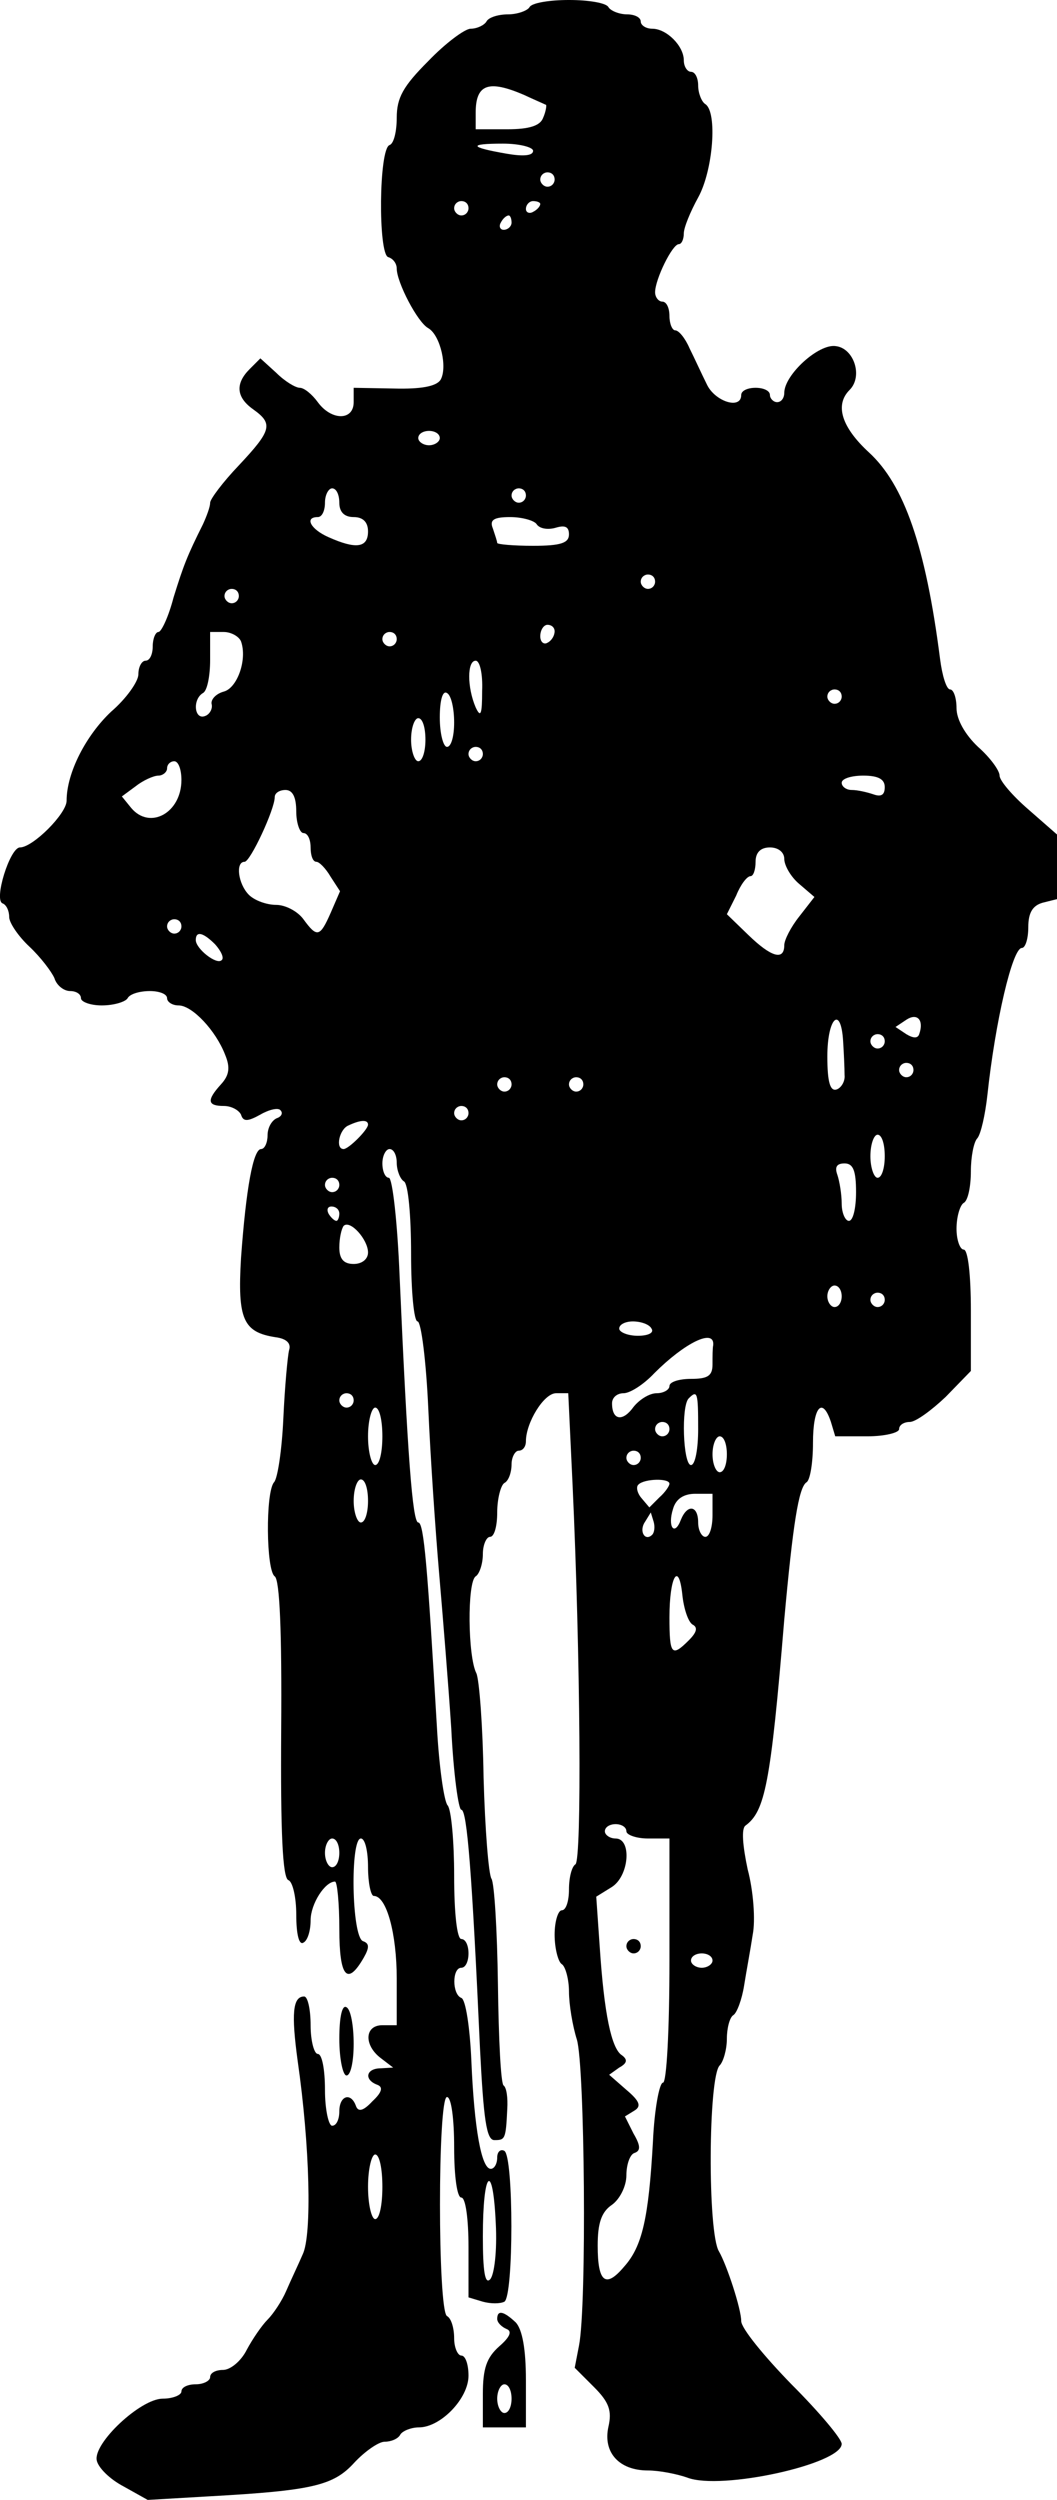 <?xml version="1.0" standalone="no"?>
<!DOCTYPE svg PUBLIC "-//W3C//DTD SVG 20010904//EN"
 "http://www.w3.org/TR/2001/REC-SVG-20010904/DTD/svg10.dtd">
<svg version="1.0" xmlns="http://www.w3.org/2000/svg"
 width="147.28pt" height="348.134pt" viewBox="0 0 147.28 348.134"
 preserveAspectRatio="xMidYMid meet">
<g transform="translate(-0.72,350) rotate(-360.00) scale(0.1,-0.1)"
fill="#000000" stroke="none">
<path d="M745 3490 c-3 -5 -17 -10 -30 -10 -13 0 -27 -4 -30 -10 -3 -5 -13
-10 -22 -10 -8 0 -35 -20 -59 -45 -35 -35 -44 -51 -44 -79 0 -19 -4 -36 -10
-38 -15 -5 -16 -151 -2 -156 7 -2 12 -9 12 -16 0 -19 29 -75 44 -83 17 -10 27
-55 17 -72 -6 -9 -27 -13 -65 -12 l-56 1 0 -20 c0 -26 -31 -26 -50 0 -8 11
-19 20 -25 20 -6 0 -21 9 -33 21 l-22 20 -15 -15 c-20 -20 -19 -39 5 -56 28
-20 26 -29 -20 -78 -22 -23 -40 -47 -40 -52 0 -6 -5 -19 -10 -30 -22 -44 -27
-57 -41 -102 -7 -27 -17 -48 -21 -48 -4 0 -8 -9 -8 -20 0 -11 -4 -20 -10 -20
-5 0 -10 -8 -10 -19 0 -10 -17 -34 -38 -52 -35 -33 -62 -85 -62 -124 0 -18
-47 -65 -65 -65 -14 0 -37 -74 -24 -78 5 -2 9 -10 9 -19 0 -8 13 -27 28 -41
16 -15 31 -35 35 -44 3 -10 13 -18 22 -18 8 0 15 -4 15 -10 0 -5 13 -10 29
-10 17 0 33 5 36 10 3 6 17 10 31 10 13 0 24 -4 24 -10 0 -5 7 -10 16 -10 19
0 52 -35 65 -69 7 -17 6 -28 -6 -41 -20 -22 -19 -30 4 -30 11 0 21 -6 24 -12
3 -10 9 -10 27 0 12 7 25 10 28 6 4 -4 1 -9 -5 -11 -7 -3 -13 -13 -13 -24 0
-10 -4 -19 -9 -19 -11 0 -21 -55 -28 -152 -5 -85 3 -103 48 -110 16 -2 22 -9
19 -18 -2 -8 -6 -51 -8 -95 -2 -44 -8 -84 -13 -89 -12 -14 -11 -123 1 -131 7
-5 10 -78 9 -213 -1 -144 2 -207 10 -210 6 -2 11 -24 11 -48 0 -28 4 -43 10
-39 6 3 10 17 10 31 0 23 20 54 34 54 3 0 6 -30 6 -66 0 -67 11 -80 34 -40 8
14 8 20 -1 23 -16 6 -18 143 -3 143 6 0 10 -18 10 -40 0 -22 4 -40 8 -40 18 0
32 -53 32 -115 l0 -65 -20 0 c-25 0 -26 -28 -2 -46 l17 -13 -17 -1 c-21 0 -24
-16 -5 -23 8 -3 7 -10 -7 -23 -13 -14 -20 -15 -23 -6 -7 19 -23 14 -23 -8 0
-11 -4 -20 -10 -20 -5 0 -10 23 -10 50 0 28 -4 50 -10 50 -5 0 -10 18 -10 40
0 22 -4 40 -9 40 -16 0 -18 -24 -9 -90 17 -118 20 -242 7 -269 -6 -14 -17 -37
-23 -51 -6 -14 -18 -32 -26 -40 -8 -8 -21 -27 -29 -42 -8 -16 -23 -28 -33 -28
-10 0 -18 -4 -18 -10 0 -5 -9 -10 -20 -10 -11 0 -20 -4 -20 -10 0 -5 -12 -10
-26 -10 -31 0 -97 -62 -92 -86 2 -10 18 -26 37 -36 l34 -19 86 5 c144 8 173
15 202 47 15 16 34 29 42 29 9 0 19 4 22 10 3 5 15 10 26 10 30 0 69 40 69 72
0 15 -4 28 -10 28 -5 0 -10 11 -10 24 0 14 -4 28 -10 31 -13 8 -13 305 0 305
6 0 10 -30 10 -70 0 -40 4 -70 10 -70 6 0 10 -30 10 -69 l0 -70 20 -6 c11 -3
24 -3 30 0 13 8 13 202 0 210 -5 3 -10 -1 -10 -9 0 -9 -4 -16 -9 -16 -13 0
-23 56 -27 150 -2 47 -8 86 -14 88 -13 5 -13 42 0 42 6 0 10 9 10 20 0 11 -4
20 -10 20 -6 0 -10 36 -10 88 0 48 -4 92 -9 98 -5 5 -12 54 -15 109 -13 221
-18 285 -26 285 -8 0 -15 94 -26 343 -3 75 -10 137 -15 137 -5 0 -9 9 -9 20 0
11 5 20 10 20 6 0 10 -9 10 -19 0 -11 5 -23 10 -26 6 -3 10 -48 10 -101 0 -52
4 -94 9 -94 5 0 12 -55 15 -122 3 -68 10 -170 15 -228 5 -58 13 -156 17 -217
3 -62 10 -113 14 -113 8 0 15 -89 26 -332 5 -99 9 -128 20 -128 15 0 16 1 18
43 1 16 -1 30 -5 33 -4 2 -7 65 -8 141 -1 75 -5 141 -9 147 -4 6 -9 69 -11
141 -1 71 -6 136 -10 145 -12 23 -13 127 -1 135 5 3 10 17 10 31 0 13 5 24 10
24 6 0 10 15 10 34 0 19 5 38 10 41 6 3 10 15 10 26 0 10 5 19 10 19 6 0 10 6
10 13 0 26 25 67 42 67 l17 0 6 -127 c11 -239 13 -523 4 -529 -5 -3 -9 -18 -9
-35 0 -16 -4 -29 -10 -29 -5 0 -10 -15 -10 -34 0 -19 5 -38 10 -41 5 -3 10
-21 10 -38 0 -18 5 -48 11 -67 11 -36 14 -370 3 -426 l-6 -31 27 -27 c21 -21
25 -33 20 -55 -8 -36 15 -61 55 -61 16 0 41 -5 55 -10 47 -18 215 19 215 47 0
7 -31 44 -70 83 -38 39 -70 78 -70 88 0 17 -20 78 -31 97 -16 26 -15 243 1
259 5 5 10 22 10 37 0 15 4 30 9 33 5 3 12 22 15 41 3 19 9 51 12 71 4 20 1
61 -7 91 -7 33 -9 57 -3 61 27 20 35 57 54 287 12 132 20 184 31 191 5 3 9 27
9 55 0 50 13 65 25 29 l6 -20 45 0 c24 0 44 5 44 10 0 6 7 10 15 10 8 0 30 16
50 35 l35 36 0 84 c0 50 -4 85 -10 85 -5 0 -10 13 -10 29 0 17 5 33 10 36 6 3
10 23 10 44 0 20 4 41 9 46 5 6 11 33 14 60 11 103 35 205 48 205 5 0 9 13 9
29 0 20 6 30 20 34 l20 5 0 45 0 45 -40 35 c-22 19 -40 40 -40 47 0 7 -13 25
-30 40 -18 17 -30 38 -30 54 0 14 -4 26 -9 26 -5 0 -11 19 -14 43 -20 156 -50
242 -99 287 -38 35 -48 66 -27 87 19 19 6 58 -19 61 -24 4 -72 -40 -72 -65 0
-7 -4 -13 -10 -13 -5 0 -10 5 -10 10 0 6 -9 10 -20 10 -11 0 -20 -4 -20 -10 0
-21 -37 -9 -48 15 -7 14 -17 36 -24 50 -6 14 -15 25 -20 25 -4 0 -8 9 -8 20 0
11 -4 20 -10 20 -5 0 -10 6 -10 13 0 18 24 67 33 67 4 0 7 7 7 15 0 8 9 30 20
50 21 38 27 119 10 130 -5 3 -10 15 -10 26 0 10 -4 19 -10 19 -5 0 -10 7 -10
16 0 20 -24 44 -44 44 -9 0 -16 5 -16 10 0 6 -9 10 -19 10 -11 0 -23 5 -26 10
-3 6 -28 10 -55 10 -27 0 -52 -4 -55 -10z m-8 -122 c15 -7 29 -13 31 -14 1 0
0 -9 -4 -18 -4 -11 -19 -16 -50 -16 l-44 0 0 23 c0 40 18 46 67 25z m13 -78
c0 -7 -14 -8 -37 -4 -52 9 -54 14 -5 14 23 0 42 -5 42 -10z m30 -40 c0 -5 -4
-10 -10 -10 -5 0 -10 5 -10 10 0 6 5 10 10 10 6 0 10 -4 10 -10z m-120 -40 c0
-5 -4 -10 -10 -10 -5 0 -10 5 -10 10 0 6 5 10 10 10 6 0 10 -4 10 -10z m100 6
c0 -3 -4 -8 -10 -11 -5 -3 -10 -1 -10 4 0 6 5 11 10 11 6 0 10 -2 10 -4z m-40
-26 c0 -5 -5 -10 -11 -10 -5 0 -7 5 -4 10 3 6 8 10 11 10 2 0 4 -4 4 -10z
m-100 -300 c0 -5 -7 -10 -15 -10 -8 0 -15 5 -15 10 0 6 7 10 15 10 8 0 15 -4
15 -10z m-140 -90 c0 -13 7 -20 20 -20 13 0 20 -7 20 -20 0 -23 -17 -25 -55
-8 -25 11 -34 28 -15 28 6 0 10 9 10 20 0 11 5 20 10 20 6 0 10 -9 10 -20z
m260 10 c0 -5 -4 -10 -10 -10 -5 0 -10 5 -10 10 0 6 5 10 10 10 6 0 10 -4 10
-10z m15 -40 c4 -6 15 -8 26 -5 13 4 19 2 19 -9 0 -12 -11 -16 -50 -16 -27 0
-50 2 -50 4 0 2 -3 11 -6 20 -5 12 1 16 24 16 17 0 34 -5 37 -10z m165 -80 c0
-5 -4 -10 -10 -10 -5 0 -10 5 -10 10 0 6 5 10 10 10 6 0 10 -4 10 -10z m-580
-20 c0 -5 -4 -10 -10 -10 -5 0 -10 5 -10 10 0 6 5 10 10 10 6 0 10 -4 10 -10z
m440 -49 c0 -6 -4 -13 -10 -16 -5 -3 -10 1 -10 9 0 9 5 16 10 16 6 0 10 -4 10
-9z m-437 -14 c9 -25 -5 -65 -24 -70 -11 -3 -18 -11 -17 -17 2 -7 -3 -15 -9
-17 -15 -6 -18 23 -3 32 6 3 10 24 10 46 l0 39 19 0 c10 0 21 -6 24 -13z m217
3 c0 -5 -4 -10 -10 -10 -5 0 -10 5 -10 10 0 6 5 10 10 10 6 0 10 -4 10 -10z
m119 -72 c0 -33 -2 -38 -9 -23 -12 28 -12 65 0 65 6 0 10 -19 9 -42z m-39 -44
c0 -19 -4 -34 -10 -34 -5 0 -10 18 -10 41 0 24 4 38 10 34 6 -3 10 -22 10 -41z
m540 36 c0 -5 -4 -10 -10 -10 -5 0 -10 5 -10 10 0 6 5 10 10 10 6 0 10 -4 10
-10z m-580 -60 c0 -16 -4 -30 -10 -30 -5 0 -10 14 -10 30 0 17 5 30 10 30 6 0
10 -13 10 -30z m80 -20 c0 -5 -4 -10 -10 -10 -5 0 -10 5 -10 10 0 6 5 10 10
10 6 0 10 -4 10 -10z m-420 -36 c0 -46 -44 -70 -70 -39 l-13 16 19 14 c10 8
25 15 32 15 6 0 12 5 12 10 0 6 5 10 10 10 6 0 10 -12 10 -26z m980 -10 c0
-11 -5 -14 -16 -10 -9 3 -22 6 -30 6 -8 0 -14 5 -14 10 0 6 14 10 30 10 21 0
30 -5 30 -16z m-820 -34 c0 -16 5 -30 10 -30 6 0 10 -9 10 -20 0 -11 3 -20 8
-20 4 0 13 -9 20 -21 l13 -20 -13 -30 c-15 -34 -19 -35 -38 -9 -8 11 -25 20
-38 20 -13 0 -30 6 -38 14 -15 15 -19 46 -6 46 8 0 42 73 42 90 0 6 7 10 15
10 10 0 15 -10 15 -30z m680 -66 c0 -9 9 -25 21 -35 l21 -18 -21 -27 c-12 -15
-21 -33 -21 -40 0 -22 -18 -17 -50 14 l-30 29 13 26 c6 15 15 27 20 27 4 0 7
9 7 20 0 13 7 20 20 20 12 0 20 -7 20 -16z m-840 -94 c0 -5 -4 -10 -10 -10 -5
0 -10 5 -10 10 0 6 5 10 10 10 6 0 10 -4 10 -10z m47 -25 c8 -9 13 -19 9 -22
-7 -7 -36 16 -36 28 0 13 10 11 27 -6z m981 -125 c-2 -6 -8 -6 -18 0 l-15 10
15 10 c15 10 25 0 18 -20z m-106 -10 c1 -16 2 -37 2 -47 1 -9 -5 -18 -11 -20
-9 -3 -13 10 -13 46 0 54 19 72 22 21z m58 0 c0 -5 -4 -10 -10 -10 -5 0 -10 5
-10 10 0 6 5 10 10 10 6 0 10 -4 10 -10z m40 -40 c0 -5 -4 -10 -10 -10 -5 0
-10 5 -10 10 0 6 5 10 10 10 6 0 10 -4 10 -10z m-560 -20 c0 -5 -4 -10 -10
-10 -5 0 -10 5 -10 10 0 6 5 10 10 10 6 0 10 -4 10 -10z m100 0 c0 -5 -4 -10
-10 -10 -5 0 -10 5 -10 10 0 6 5 10 10 10 6 0 10 -4 10 -10z m-160 -40 c0 -5
-4 -10 -10 -10 -5 0 -10 5 -10 10 0 6 5 10 10 10 6 0 10 -4 10 -10z m-140 -16
c0 -7 -27 -34 -34 -34 -12 0 -6 28 7 33 17 8 27 8 27 1z m720 -44 c0 -16 -4
-30 -10 -30 -5 0 -10 14 -10 30 0 17 5 30 10 30 6 0 10 -13 10 -30z m-40 -50
c0 -22 -4 -40 -10 -40 -5 0 -10 11 -10 24 0 13 -3 31 -6 40 -4 11 -1 16 10 16
12 0 16 -10 16 -40z m-720 10 c0 -5 -4 -10 -10 -10 -5 0 -10 5 -10 10 0 6 5
10 10 10 6 0 10 -4 10 -10z m0 -40 c0 -5 -2 -10 -4 -10 -3 0 -8 5 -11 10 -3 6
-1 10 4 10 6 0 11 -4 11 -10z m40 -54 c0 -9 -8 -16 -20 -16 -14 0 -20 7 -20
23 0 13 3 26 6 30 9 9 34 -19 34 -37z m660 -61 c0 -8 -4 -15 -10 -15 -5 0 -10
7 -10 15 0 8 5 15 10 15 6 0 10 -7 10 -15z m60 -5 c0 -5 -4 -10 -10 -10 -5 0
-10 5 -10 10 0 6 5 10 10 10 6 0 10 -4 10 -10z m-325 -40 c4 -6 -5 -10 -19
-10 -14 0 -26 5 -26 10 0 6 9 10 19 10 11 0 23 -4 26 -10z m86 -23 c-1 -4 -1
-16 -1 -27 0 -16 -7 -20 -30 -20 -16 0 -30 -4 -30 -10 0 -5 -8 -10 -18 -10
-10 0 -24 -9 -32 -19 -15 -21 -30 -19 -30 5 0 8 7 14 16 14 9 0 28 12 43 28
42 42 84 63 82 39z m-501 -77 c0 -5 -4 -10 -10 -10 -5 0 -10 5 -10 10 0 6 5
10 10 10 6 0 10 -4 10 -10z m480 -40 c0 -27 -4 -50 -10 -50 -11 0 -14 83 -3
93 12 12 13 8 13 -43z m-440 -10 c0 -22 -4 -40 -10 -40 -5 0 -10 18 -10 40 0
22 5 40 10 40 6 0 10 -18 10 -40z m400 10 c0 -5 -4 -10 -10 -10 -5 0 -10 5
-10 10 0 6 5 10 10 10 6 0 10 -4 10 -10z m80 -35 c0 -14 -4 -25 -10 -25 -5 0
-10 11 -10 25 0 14 5 25 10 25 6 0 10 -11 10 -25z m-120 -5 c0 -5 -4 -10 -10
-10 -5 0 -10 5 -10 10 0 6 5 10 10 10 6 0 10 -4 10 -10z m-380 -60 c0 -16 -4
-30 -10 -30 -5 0 -10 14 -10 30 0 17 5 30 10 30 6 0 10 -13 10 -30z m420 24
c0 -3 -6 -12 -14 -19 l-14 -14 -11 13 c-6 7 -8 16 -4 19 8 8 43 9 43 1z m60
-44 c0 -16 -4 -30 -10 -30 -5 0 -10 9 -10 20 0 24 -15 26 -24 4 -9 -24 -19
-10 -11 15 4 14 15 21 31 21 l24 0 0 -30z m-84 -27 c-10 -10 -19 5 -10 18 l8
13 4 -13 c2 -7 1 -15 -2 -18z m56 -125 c8 -4 6 -11 -5 -22 -24 -24 -27 -20
-27 32 0 57 13 79 18 31 2 -19 8 -37 14 -41z m-92 -288 c0 -5 14 -10 30 -10
l30 0 0 -170 c0 -98 -4 -170 -9 -170 -5 0 -12 -37 -14 -82 -6 -107 -15 -146
-40 -174 -26 -31 -37 -22 -37 29 0 31 5 47 20 57 11 8 20 26 20 41 0 15 5 29
11 31 9 3 9 10 -1 27 l-12 24 13 8 c10 6 8 13 -11 29 l-24 21 14 10 c11 6 12
11 4 17 -15 9 -25 59 -31 149 l-5 72 21 13 c25 15 29 68 6 68 -8 0 -15 5 -15
10 0 6 7 10 15 10 8 0 15 -4 15 -10z m-400 -30 c0 -11 -4 -20 -10 -20 -5 0
-10 9 -10 20 0 11 5 20 10 20 6 0 10 -9 10 -20z m520 -150 c0 -5 -7 -10 -15
-10 -8 0 -15 5 -15 10 0 6 7 10 15 10 8 0 15 -4 15 -10z m-460 -315 c0 -25 -4
-45 -10 -45 -5 0 -10 20 -10 45 0 25 5 45 10 45 6 0 10 -20 10 -45z m150 -129
c-7 -7 -10 11 -10 60 0 92 14 106 18 18 2 -38 -2 -72 -8 -78z"/>
<path d="M880 790 c0 -5 5 -10 10 -10 6 0 10 5 10 10 0 6 -4 10 -10 10 -5 0
-10 -4 -10 -10z"/>
<path d="M480 661 c0 -28 5 -51 10 -51 6 0 10 20 10 44 0 25 -4 48 -10 51 -6
4 -10 -13 -10 -44z"/>
<path d="M700 271 c0 -5 6 -11 13 -14 8 -3 5 -11 -10 -24 -18 -16 -23 -31 -23
-67 l0 -46 30 0 30 0 0 66 c0 43 -5 70 -14 80 -17 16 -26 18 -26 5z m20 -111
c0 -11 -4 -20 -10 -20 -5 0 -10 9 -10 20 0 11 5 20 10 20 6 0 10 -9 10 -20z"/>
</g>
</svg>
